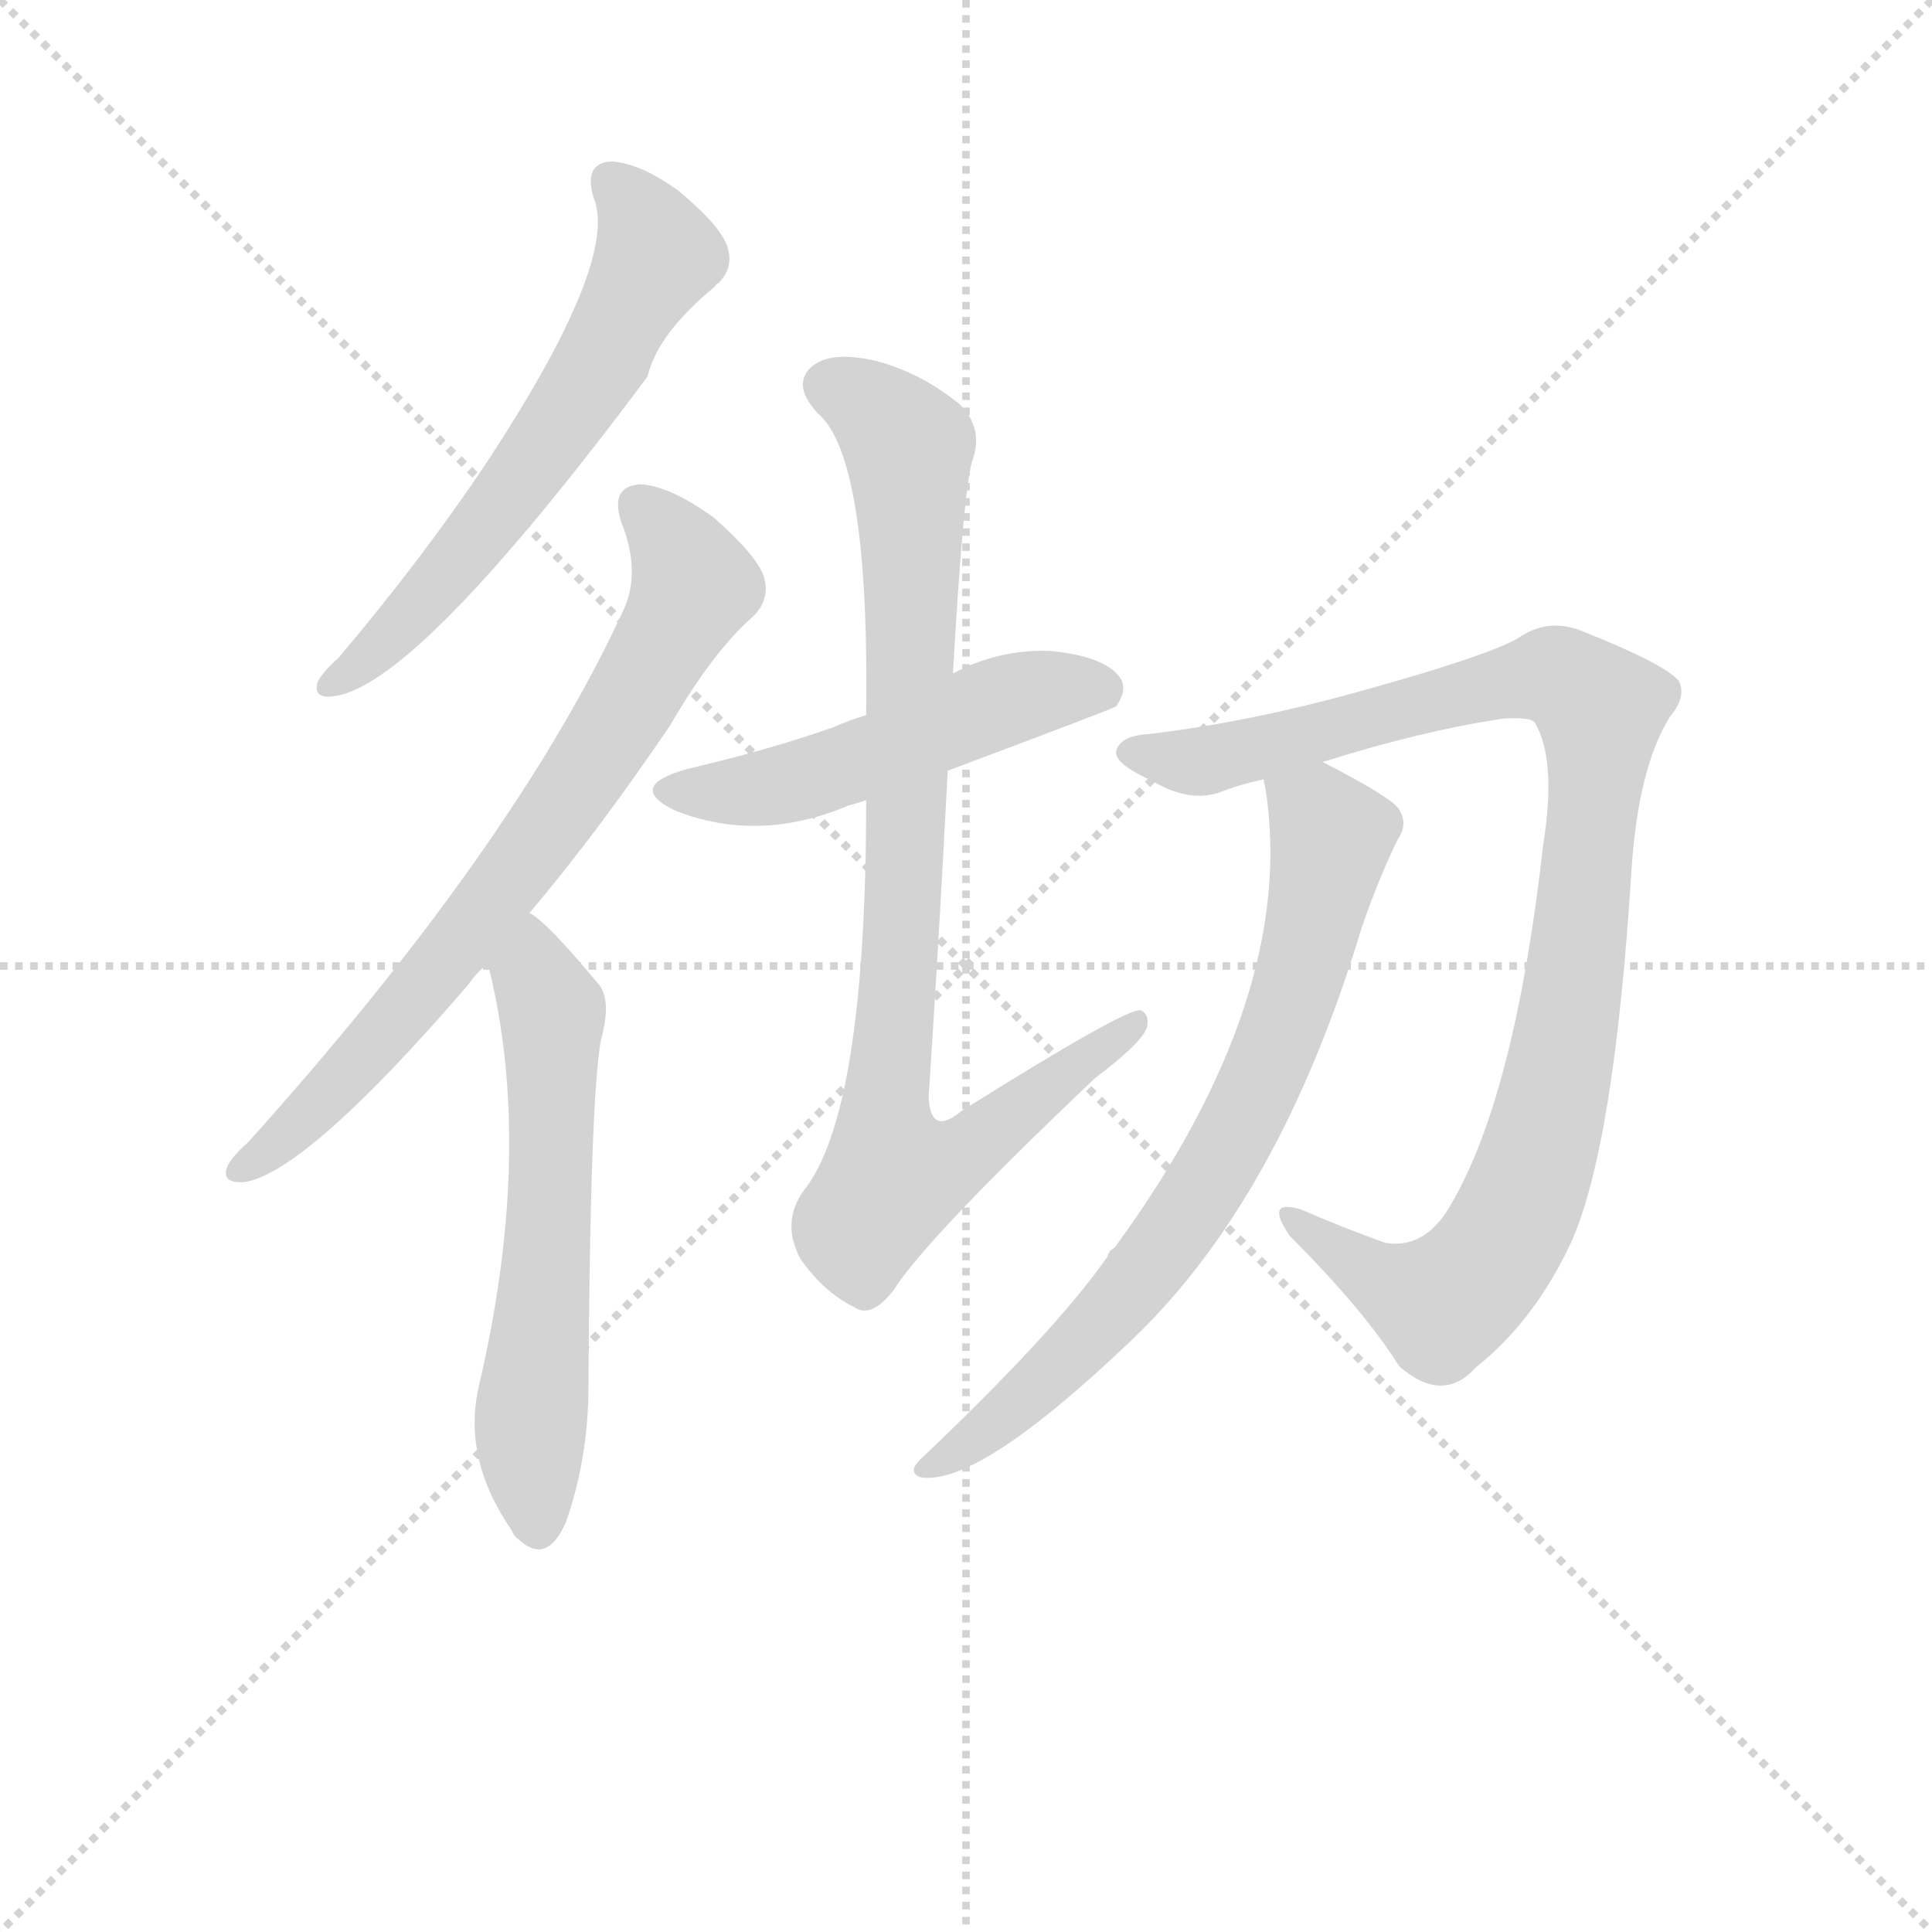 <svg version="1.1" viewBox="0 0 1024 1024" xmlns="http://www.w3.org/2000/svg">
  <g stroke="lightgray" stroke-dasharray="1,1" stroke-width="1" transform="scale(4, 4)">
    <line x1="0" y1="0" x2="256" y2="256"></line>
    <line x1="256" y1="0" x2="0" y2="256"></line>
    <line x1="128" y1="0" x2="128" y2="256"></line>
    <line x1="0" y1="128" x2="256" y2="128"></line>
  </g>
  <g transform="scale(0.92, -0.92) translate(60, -830)">
    <style type="text/css">
      
        @keyframes keyframes0 {
          from {
            stroke: blue;
            stroke-dashoffset: 618;
            stroke-width: 128;
          }
          67% {
            animation-timing-function: step-end;
            stroke: blue;
            stroke-dashoffset: 0;
            stroke-width: 128;
          }
          to {
            stroke: black;
            stroke-width: 1024;
          }
        }
        #make-me-a-hanzi-animation-0 {
          animation: keyframes0 0.753s both;
          animation-delay: 0s;
          animation-timing-function: linear;
        }
      
        @keyframes keyframes1 {
          from {
            stroke: blue;
            stroke-dashoffset: 739;
            stroke-width: 128;
          }
          71% {
            animation-timing-function: step-end;
            stroke: blue;
            stroke-dashoffset: 0;
            stroke-width: 128;
          }
          to {
            stroke: black;
            stroke-width: 1024;
          }
        }
        #make-me-a-hanzi-animation-1 {
          animation: keyframes1 0.851s both;
          animation-delay: 0.753s;
          animation-timing-function: linear;
        }
      
        @keyframes keyframes2 {
          from {
            stroke: blue;
            stroke-dashoffset: 603;
            stroke-width: 128;
          }
          66% {
            animation-timing-function: step-end;
            stroke: blue;
            stroke-dashoffset: 0;
            stroke-width: 128;
          }
          to {
            stroke: black;
            stroke-width: 1024;
          }
        }
        #make-me-a-hanzi-animation-2 {
          animation: keyframes2 0.741s both;
          animation-delay: 1.604s;
          animation-timing-function: linear;
        }
      
        @keyframes keyframes3 {
          from {
            stroke: blue;
            stroke-dashoffset: 515;
            stroke-width: 128;
          }
          63% {
            animation-timing-function: step-end;
            stroke: blue;
            stroke-dashoffset: 0;
            stroke-width: 128;
          }
          to {
            stroke: black;
            stroke-width: 1024;
          }
        }
        #make-me-a-hanzi-animation-3 {
          animation: keyframes3 0.669s both;
          animation-delay: 2.345s;
          animation-timing-function: linear;
        }
      
        @keyframes keyframes4 {
          from {
            stroke: blue;
            stroke-dashoffset: 904;
            stroke-width: 128;
          }
          75% {
            animation-timing-function: step-end;
            stroke: blue;
            stroke-dashoffset: 0;
            stroke-width: 128;
          }
          to {
            stroke: black;
            stroke-width: 1024;
          }
        }
        #make-me-a-hanzi-animation-4 {
          animation: keyframes4 0.986s both;
          animation-delay: 3.014s;
          animation-timing-function: linear;
        }
      
        @keyframes keyframes5 {
          from {
            stroke: blue;
            stroke-dashoffset: 1004;
            stroke-width: 128;
          }
          77% {
            animation-timing-function: step-end;
            stroke: blue;
            stroke-dashoffset: 0;
            stroke-width: 128;
          }
          to {
            stroke: black;
            stroke-width: 1024;
          }
        }
        #make-me-a-hanzi-animation-5 {
          animation: keyframes5 1.067s both;
          animation-delay: 4s;
          animation-timing-function: linear;
        }
      
        @keyframes keyframes6 {
          from {
            stroke: blue;
            stroke-dashoffset: 747;
            stroke-width: 128;
          }
          71% {
            animation-timing-function: step-end;
            stroke: blue;
            stroke-dashoffset: 0;
            stroke-width: 128;
          }
          to {
            stroke: black;
            stroke-width: 1024;
          }
        }
        #make-me-a-hanzi-animation-6 {
          animation: keyframes6 0.858s both;
          animation-delay: 5.067s;
          animation-timing-function: linear;
        }
      
    </style>
    
      <path d="M 282 716 Q 297 680 220 563 Q 184 509 135 451 Q 125 442 123 437 Q 120 427 133 429 Q 181 436 313 613 Q 319 638 352 665 Q 352 666 354 667 Q 363 676 359 688 Q 355 700 331 720 Q 309 736 292 737 Q 276 736 282 716 Z" fill="lightgray"></path>
    
      <path d="M 245 304 Q 284 350 326 412 Q 351 455 374 475 Q 384 485 380 498 Q 376 510 351 532 Q 326 550 309 551 Q 291 550 298 529 Q 310 499 298 476 Q 235 341 83 172 Q 73 163 71 158 Q 67 148 81 149 Q 117 155 210 263 Q 214 269 221 275 L 245 304 Z" fill="lightgray"></path>
    
      <path d="M 221 275 Q 248 169 216 32 Q 206 -10 235 -52 Q 236 -55 239 -57 Q 255 -72 266 -47 Q 279 -10 279 31 Q 280 194 286 230 Q 293 255 284 264 Q 254 300 245 304 C 221 322 214 304 221 275 Z" fill="lightgray"></path>
    
      <path d="M 486 386 Q 582 422 583 423 Q 590 433 585 440 Q 576 452 545 455 Q 515 456 489 442 L 439 418 Q 429 415 420 411 Q 383 398 336 387 Q 300 377 329 363 Q 377 344 429 366 Q 433 367 439 369 L 486 386 Z" fill="lightgray"></path>
    
      <path d="M 439 369 Q 439 189 403 144 Q 390 126 401 105 Q 414 86 432 77 Q 442 70 455 87 Q 474 117 571 209 Q 599 230 601 239 Q 602 246 597 248 Q 588 249 494 190 Q 476 175 475 198 Q 481 289 486 386 L 489 442 Q 495 547 500 564 Q 507 583 493 597 Q 471 615 445 622 Q 415 629 405 616 Q 398 606 411 592 Q 441 567 439 418 L 439 369 Z" fill="lightgray"></path>
    
      <path d="M 702 391 Q 759 409 806 416 Q 821 417 824 414 Q 837 393 829 343 Q 813 201 777 138 Q 762 110 738 114 Q 713 123 690 133 Q 668 140 683 118 Q 726 75 746 43 Q 771 21 790 42 Q 824 69 845 114 Q 870 169 880 330 Q 884 388 902 417 Q 912 429 907 438 Q 898 448 850 467 Q 831 474 814 462 Q 796 452 728 433 Q 661 414 601 407 Q 585 406 583 397 Q 582 390 604 380 Q 626 367 644 374 Q 654 378 668 381 L 702 391 Z" fill="lightgray"></path>
    
      <path d="M 668 381 Q 668 380 669 376 Q 688 256 582 111 Q 579 110 578 106 Q 548 63 470 -11 Q 463 -18 470 -21 Q 503 -27 592 58 Q 677 139 724 294 Q 733 321 745 346 Q 752 356 745 365 Q 739 372 702 391 C 675 405 663 411 668 381 Z" fill="lightgray"></path>
    
    
      <clipPath id="make-me-a-hanzi-clip-0">
        <path d="M 282 716 Q 297 680 220 563 Q 184 509 135 451 Q 125 442 123 437 Q 120 427 133 429 Q 181 436 313 613 Q 319 638 352 665 Q 352 666 354 667 Q 363 676 359 688 Q 355 700 331 720 Q 309 736 292 737 Q 276 736 282 716 Z"></path>
      </clipPath>
      <path clip-path="url(#make-me-a-hanzi-clip-0)" d="M 292 724 L 311 703 L 318 683 L 289 627 L 211 515 L 157 455 L 131 436" fill="none" id="make-me-a-hanzi-animation-0" stroke-dasharray="490 980" stroke-linecap="round"></path>
    
      <clipPath id="make-me-a-hanzi-clip-1">
        <path d="M 245 304 Q 284 350 326 412 Q 351 455 374 475 Q 384 485 380 498 Q 376 510 351 532 Q 326 550 309 551 Q 291 550 298 529 Q 310 499 298 476 Q 235 341 83 172 Q 73 163 71 158 Q 67 148 81 149 Q 117 155 210 263 Q 214 269 221 275 L 245 304 Z"></path>
      </clipPath>
      <path clip-path="url(#make-me-a-hanzi-clip-1)" d="M 308 538 L 329 516 L 338 490 L 300 420 L 189 265 L 122 192 L 79 157" fill="none" id="make-me-a-hanzi-animation-1" stroke-dasharray="611 1222" stroke-linecap="round"></path>
    
      <clipPath id="make-me-a-hanzi-clip-2">
        <path d="M 221 275 Q 248 169 216 32 Q 206 -10 235 -52 Q 236 -55 239 -57 Q 255 -72 266 -47 Q 279 -10 279 31 Q 280 194 286 230 Q 293 255 284 264 Q 254 300 245 304 C 221 322 214 304 221 275 Z"></path>
      </clipPath>
      <path clip-path="url(#make-me-a-hanzi-clip-2)" d="M 244 297 L 258 243 L 256 110 L 245 2 L 251 -47" fill="none" id="make-me-a-hanzi-animation-2" stroke-dasharray="475 950" stroke-linecap="round"></path>
    
      <clipPath id="make-me-a-hanzi-clip-3">
        <path d="M 486 386 Q 582 422 583 423 Q 590 433 585 440 Q 576 452 545 455 Q 515 456 489 442 L 439 418 Q 429 415 420 411 Q 383 398 336 387 Q 300 377 329 363 Q 377 344 429 366 Q 433 367 439 369 L 486 386 Z"></path>
      </clipPath>
      <path clip-path="url(#make-me-a-hanzi-clip-3)" d="M 329 376 L 389 377 L 527 429 L 578 431" fill="none" id="make-me-a-hanzi-animation-3" stroke-dasharray="387 774" stroke-linecap="round"></path>
    
      <clipPath id="make-me-a-hanzi-clip-4">
        <path d="M 439 369 Q 439 189 403 144 Q 390 126 401 105 Q 414 86 432 77 Q 442 70 455 87 Q 474 117 571 209 Q 599 230 601 239 Q 602 246 597 248 Q 588 249 494 190 Q 476 175 475 198 Q 481 289 486 386 L 489 442 Q 495 547 500 564 Q 507 583 493 597 Q 471 615 445 622 Q 415 629 405 616 Q 398 606 411 592 Q 441 567 439 418 L 439 369 Z"></path>
      </clipPath>
      <path clip-path="url(#make-me-a-hanzi-clip-4)" d="M 418 608 L 443 595 L 464 569 L 462 347 L 450 189 L 455 152 L 504 171 L 596 242" fill="none" id="make-me-a-hanzi-animation-4" stroke-dasharray="776 1552" stroke-linecap="round"></path>
    
      <clipPath id="make-me-a-hanzi-clip-5">
        <path d="M 702 391 Q 759 409 806 416 Q 821 417 824 414 Q 837 393 829 343 Q 813 201 777 138 Q 762 110 738 114 Q 713 123 690 133 Q 668 140 683 118 Q 726 75 746 43 Q 771 21 790 42 Q 824 69 845 114 Q 870 169 880 330 Q 884 388 902 417 Q 912 429 907 438 Q 898 448 850 467 Q 831 474 814 462 Q 796 452 728 433 Q 661 414 601 407 Q 585 406 583 397 Q 582 390 604 380 Q 626 367 644 374 Q 654 378 668 381 L 702 391 Z"></path>
      </clipPath>
      <path clip-path="url(#make-me-a-hanzi-clip-5)" d="M 591 396 L 634 392 L 832 441 L 849 435 L 862 422 L 846 259 L 831 180 L 810 123 L 771 78 L 737 92 L 684 127" fill="none" id="make-me-a-hanzi-animation-5" stroke-dasharray="876 1752" stroke-linecap="round"></path>
    
      <clipPath id="make-me-a-hanzi-clip-6">
        <path d="M 668 381 Q 668 380 669 376 Q 688 256 582 111 Q 579 110 578 106 Q 548 63 470 -11 Q 463 -18 470 -21 Q 503 -27 592 58 Q 677 139 724 294 Q 733 321 745 346 Q 752 356 745 365 Q 739 372 702 391 C 675 405 663 411 668 381 Z"></path>
      </clipPath>
      <path clip-path="url(#make-me-a-hanzi-clip-6)" d="M 675 380 L 707 349 L 686 258 L 655 182 L 625 131 L 571 63 L 528 22 L 474 -16" fill="none" id="make-me-a-hanzi-animation-6" stroke-dasharray="619 1238" stroke-linecap="round"></path>
    
  </g>
</svg>